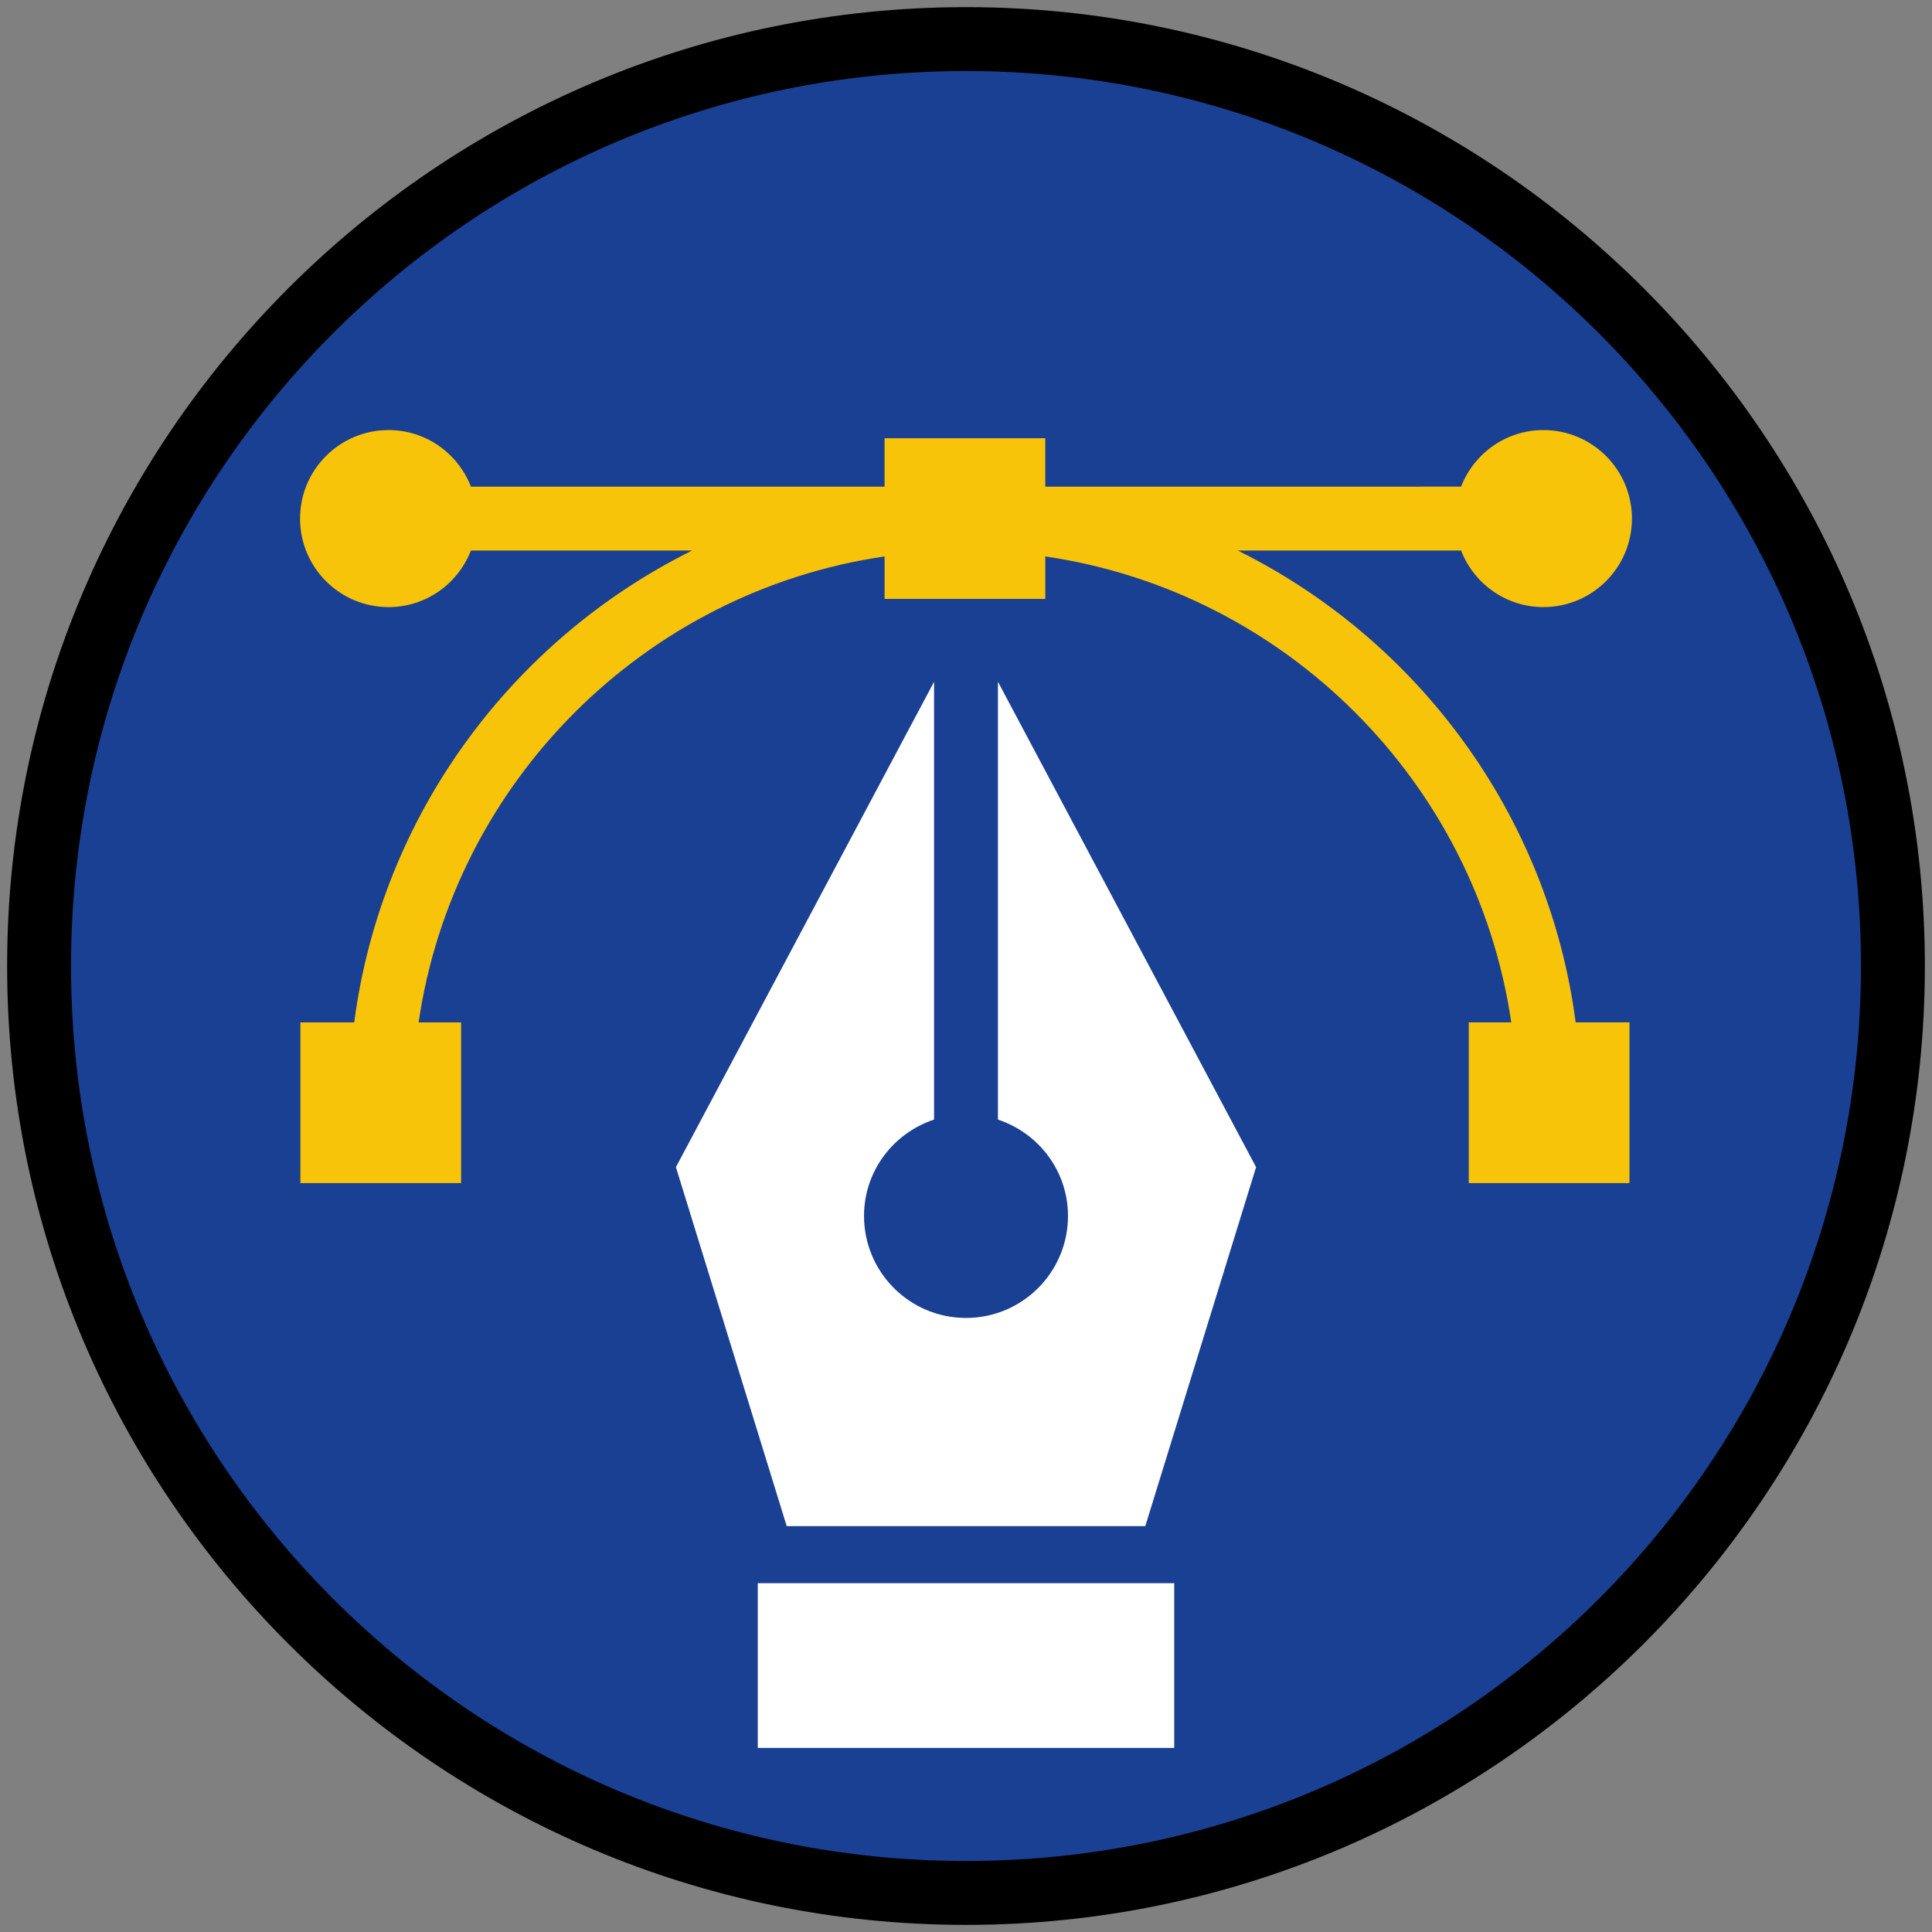 <?xml version="1.0" encoding="iso-8859-1"?>
<!-- Generator: Adobe Illustrator 22.1.0, SVG Export Plug-In . SVG Version: 6.00 Build 0)  -->
<svg version="1.1" xmlns="http://www.w3.org/2000/svg" xmlns:xlink="http://www.w3.org/1999/xlink" x="0px" y="0px"
	 viewBox="0 0 90.709 90.709" style="enable-background:new 0 0 90.709 90.709;" xml:space="preserve">
<rect x="0" y="0" width="90.709" height="90.709" fill="#808080" stroke="none"/>
<g id="ratownik-1">
	<g>
		<g>
			
				<ellipse transform="matrix(0.924 -0.383 0.383 0.924 -13.904 20.809)" style="fill:#194093;" cx="45.354" cy="45.355" rx="43.52" ry="43.52"/>
			<g>
				<path style="fill:#000000; stroke:#000000;" d="M45.354,2.835c23.483,0,42.52,19.037,42.52,42.52s-19.037,42.52-42.52,42.52
					s-42.52-19.037-42.52-42.52S21.871,2.835,45.354,2.835 M45.354,0.835c-24.548,0-44.52,19.971-44.52,44.52
					s19.971,44.52,44.52,44.52s44.52-19.971,44.52-44.52S69.903,0.835,45.354,0.835L45.354,0.835z"/>
			</g>
		</g>
	</g>
</g>
<g id="Warstwa_4">
	<g>
		<path style="fill:#FFFFFF;" d="M46.854,52.565c1.905,0.632,3.289,2.408,3.289,4.525c0,2.645-2.144,4.788-4.788,4.788
			c-2.645,0-4.788-2.144-4.788-4.788c0-2.117,1.383-3.893,3.288-4.525V32.011l-12.12,22.788l5.202,16.855h16.835l5.202-16.855
			l-12.12-22.79V52.565z"/>
		<rect x="35.578" y="74.332" style="fill:#FFFFFF;" width="19.553" height="7.734"/>
		<path style="fill:#F8C409;" d="M58.114,25.848h10.485c0.603,1.552,2.101,2.656,3.866,2.656c2.295,0,4.156-1.861,4.156-4.156
			c0-2.295-1.861-4.156-4.156-4.156c-1.765,0-3.263,1.104-3.866,2.656H49.077v-2.273h-7.546v2.273H22.11
			c-0.603-1.552-2.101-2.656-3.866-2.656c-2.295,0-4.156,1.861-4.156,4.156c0,2.295,1.861,4.156,4.156,4.156
			c1.765,0,3.263-1.104,3.866-2.656h10.385c-8.466,4.2-14.59,12.422-15.864,22.154h-2.527v7.546h7.546v-7.546h-1.996
			C21.307,36.72,30.25,27.778,41.532,26.125v1.995h7.546v-1.995c11.282,1.652,20.224,10.595,21.877,21.876h-1.995v7.546h7.546
			v-7.546h-2.527C72.703,38.27,66.579,30.047,58.114,25.848z"/>
	</g>
</g>
</svg>
